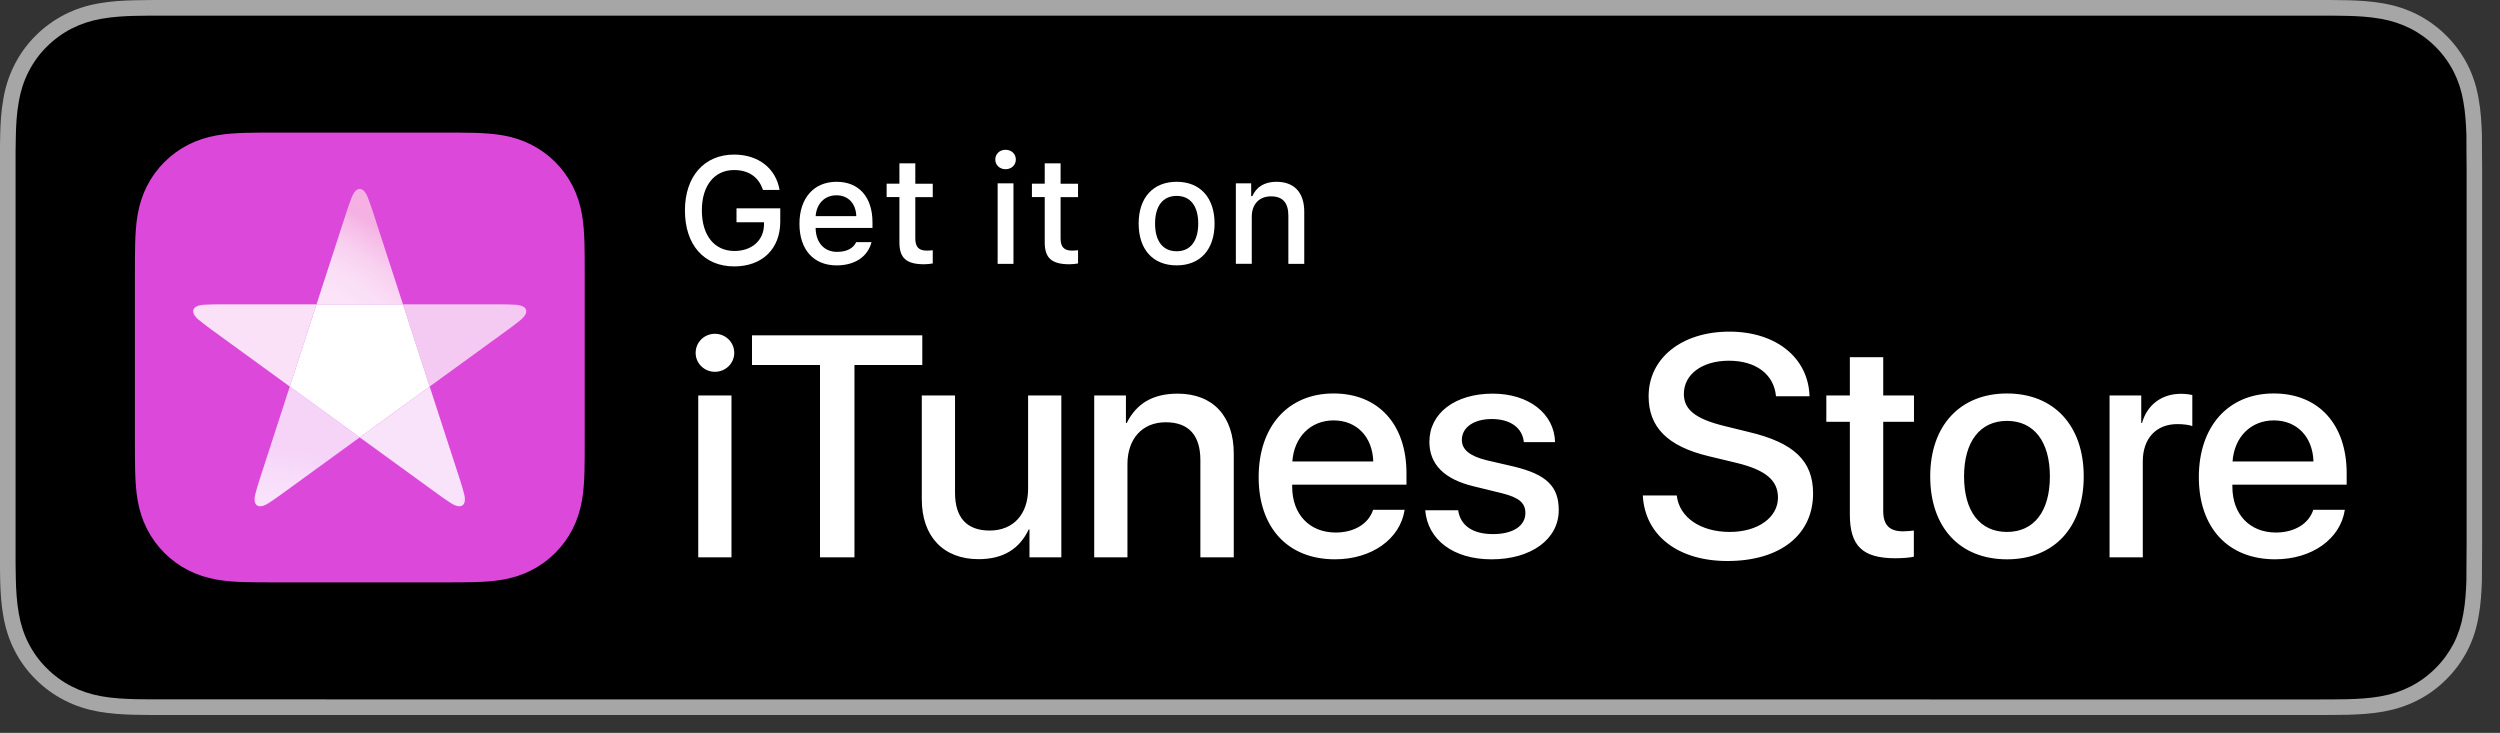 <svg id="type" enable-background="new 0 0 139.86 41" version="1.1" viewBox="0 0 139.86 41" xmlns="http://www.w3.org/2000/svg" xmlns:xlink="http://www.w3.org/1999/xlink"><rect x="0" y="0" width="139.86" height="41" fill="#333333" stroke="none"/><path d="m129.33 0h-119.8c-0.367 0-0.729 0-1.095 2e-3 -0.306 2e-3 -0.61 8e-3 -0.919 0.013-0.665 0.016-1.339 0.057-2.004 0.176-0.669 0.118-1.291 0.318-1.901 0.627-0.598 0.307-1.145 0.705-1.618 1.179-0.479 0.474-0.875 1.023-1.179 1.621-0.311 0.609-0.508 1.234-0.625 1.903-0.12 0.663-0.162 1.333-0.179 2.002-9e-3 0.307-0.01 0.615-0.015 0.921v1.092 20.929 1.094c5e-3 0.311 6e-3 0.611 0.015 0.922 0.017 0.67 0.059 1.34 0.179 2.002 0.117 0.67 0.314 1.298 0.625 1.904 0.303 0.596 0.7 1.145 1.178 1.614 0.473 0.478 1.02 0.875 1.619 1.179 0.609 0.312 1.231 0.51 1.901 0.631 0.665 0.119 1.338 0.158 2.004 0.177 0.309 7e-3 0.613 0.011 0.919 0.011 0.366 1e-3 0.728 1e-3 1.095 1e-3h119.8c0.359 0 0.725 0 1.084-2e-3 0.305 0 0.617-4e-3 0.922-0.011 0.67-0.019 1.342-0.058 2-0.177 0.67-0.121 1.293-0.318 1.908-0.631 0.598-0.304 1.145-0.701 1.617-1.179 0.477-0.47 0.873-1.019 1.182-1.614 0.307-0.606 0.506-1.234 0.619-1.904 0.123-0.662 0.162-1.332 0.186-2.002 4e-3 -0.311 4e-3 -0.611 4e-3 -0.922 8e-3 -0.363 8e-3 -0.725 8e-3 -1.094v-20.928c0-0.366 0-0.729-8e-3 -1.092 0-0.307 0-0.614-4e-3 -0.921-0.023-0.67-0.062-1.34-0.186-2.002-0.113-0.67-0.312-1.295-0.619-1.903-0.309-0.599-0.705-1.147-1.182-1.621-0.473-0.474-1.02-0.872-1.617-1.179-0.615-0.31-1.238-0.51-1.908-0.627-0.658-0.119-1.33-0.16-2-0.177-0.305-5e-3 -0.617-0.011-0.922-0.013-0.36-1e-3 -0.725-1e-3 -1.084-1e-3z" fill="#A6A6A6"/><path d="m8.445 39.125c-0.305 0-0.602-4e-3 -0.904-0.011-0.559-0.016-1.222-0.047-1.869-0.163-0.61-0.11-1.153-0.29-1.657-0.548-0.522-0.265-0.99-0.606-1.397-1.017-0.414-0.406-0.754-0.873-1.021-1.396-0.259-0.505-0.437-1.047-0.543-1.657-0.122-0.673-0.153-1.355-0.167-1.875-6e-3 -0.211-0.015-0.913-0.015-0.913v-23.101s9e-3 -0.691 0.015-0.895c0.013-0.524 0.044-1.206 0.166-1.872 0.107-0.613 0.284-1.155 0.544-1.661 0.266-0.524 0.606-0.994 1.015-1.398 0.414-0.414 0.884-0.757 1.402-1.022 0.514-0.261 1.055-0.439 1.653-0.544 0.674-0.121 1.357-0.152 1.876-0.165l0.902-0.012h121.97l0.913 0.013c0.513 0.013 1.195 0.043 1.858 0.163 0.603 0.105 1.148 0.285 1.671 0.548 0.513 0.263 0.982 0.605 1.392 1.016 0.409 0.406 0.752 0.878 1.023 1.404 0.258 0.511 0.434 1.053 0.535 1.649 0.116 0.631 0.152 1.279 0.174 1.887 3e-3 0.283 3e-3 0.587 3e-3 0.89 8e-3 0.375 8e-3 0.732 8e-3 1.092v20.929c0 0.363 0 0.718-8e-3 1.075 0 0.325 0 0.623-4e-3 0.93-0.021 0.589-0.057 1.236-0.171 1.854-0.104 0.613-0.279 1.155-0.54 1.67-0.27 0.52-0.612 0.989-1.016 1.386-0.413 0.418-0.882 0.759-1.399 1.023-0.519 0.264-1.048 0.438-1.668 0.55-0.641 0.116-1.304 0.147-1.869 0.163-0.293 7e-3 -0.6 0.011-0.897 0.011l-1.084 2e-3 -120.89-5e-3z"/><path d="m38.917 19.741c0-0.594 0.482-1.067 1.076-1.067 0.602 0 1.084 0.473 1.084 1.067 0 0.585-0.482 1.059-1.084 1.059-0.594 0-1.076-0.473-1.076-1.059zm0.146 2.384h1.859v9.054h-1.859v-9.054zm6.811 9.054v-10.758h-3.804v-1.661h9.527v1.661h-3.795v10.757h-1.928zm13.501 0h-1.782v-1.558h-0.043c-0.516 1.084-1.42 1.661-2.806 1.661-1.971 0-3.175-1.274-3.175-3.348v-5.809h1.859v5.448c0 1.377 0.654 2.108 1.936 2.108 1.343 0 2.152-0.929 2.152-2.341v-5.215h1.859v9.054zm1.841-9.054h1.773v1.541h0.043c0.542-1.084 1.454-1.644 2.849-1.644 1.997 0 3.141 1.282 3.141 3.356v5.8h-1.868v-5.438c0-1.36-0.628-2.117-1.937-2.117-1.333 0-2.143 0.947-2.143 2.341v5.215h-1.859v-9.054zm17.366 6.394c-0.25 1.644-1.851 2.771-3.899 2.771-2.633 0-4.269-1.764-4.269-4.596 0-2.84 1.644-4.682 4.191-4.682 2.504 0 4.079 1.721 4.079 4.467v0.637h-6.394v0.112c0 1.549 0.972 2.564 2.436 2.564 1.033 0 1.841-0.49 2.091-1.273h1.765zm-6.283-2.702h4.527c-0.043-1.386-0.929-2.298-2.22-2.298-1.283 0-2.212 0.93-2.307 2.298zm11.213-3.795c2.005 0 3.442 1.11 3.485 2.711h-1.747c-0.078-0.8-0.757-1.291-1.79-1.291-1.007 0-1.678 0.465-1.678 1.17 0 0.542 0.447 0.904 1.385 1.136l1.523 0.353c1.825 0.439 2.513 1.11 2.513 2.436 0 1.635-1.549 2.754-3.761 2.754-2.134 0-3.571-1.093-3.709-2.745h1.842c0.129 0.869 0.826 1.334 1.954 1.334 1.11 0 1.807-0.457 1.807-1.179 0-0.56-0.344-0.86-1.291-1.102l-1.618-0.396c-1.635-0.396-2.461-1.23-2.461-2.487 0-1.601 1.437-2.694 3.546-2.694zm10.293 5.697c0.138 1.23 1.334 2.04 2.969 2.04 1.566 0 2.693-0.809 2.693-1.919 0-0.964-0.68-1.541-2.289-1.937l-1.609-0.387c-2.28-0.551-3.339-1.618-3.339-3.348 0-2.143 1.867-3.615 4.518-3.615 2.625 0 4.423 1.472 4.484 3.615h-1.876c-0.112-1.239-1.136-1.988-2.633-1.988s-2.521 0.757-2.521 1.859c0 0.878 0.654 1.395 2.255 1.79l1.368 0.336c2.547 0.602 3.606 1.626 3.606 3.442 0 2.323-1.85 3.778-4.793 3.778-2.754 0-4.613-1.42-4.733-3.666h1.9zm11.55-7.737v2.143h1.721v1.472h-1.721v4.992c0 0.774 0.344 1.136 1.102 1.136 0.189 0 0.49-0.026 0.611-0.043v1.463c-0.207 0.051-0.62 0.086-1.033 0.086-1.833 0-2.547-0.688-2.547-2.444v-5.189h-1.316v-1.472h1.316v-2.143h1.867zm2.629 6.67c0-2.849 1.678-4.639 4.294-4.639 2.625 0 4.294 1.79 4.294 4.639 0 2.857-1.661 4.639-4.294 4.639-2.633-1e-3 -4.294-1.782-4.294-4.639zm6.695 0c0-1.954-0.895-3.106-2.401-3.106s-2.401 1.162-2.401 3.106c0 1.962 0.895 3.107 2.401 3.107s2.401-1.145 2.401-3.107zm3.338-4.527h1.773v1.541h0.043c0.284-1.024 1.11-1.635 2.177-1.635 0.267 0 0.491 0.034 0.637 0.069v1.738c-0.146-0.061-0.473-0.112-0.834-0.112-1.196 0-1.937 0.809-1.937 2.083v5.37h-1.859v-9.054zm13.163 6.394c-0.25 1.644-1.851 2.771-3.899 2.771-2.633 0-4.269-1.764-4.269-4.596 0-2.84 1.644-4.682 4.191-4.682 2.504 0 4.079 1.721 4.079 4.467v0.637h-6.394v0.112c0 1.549 0.972 2.564 2.436 2.564 1.033 0 1.841-0.49 2.091-1.273h1.765zm-6.282-2.702h4.527c-0.043-1.386-0.929-2.298-2.22-2.298-1.283 0-2.213 0.93-2.307 2.298z" fill="#fff"/><defs><rect id="SVGID_1_" x="7.548" y="7.418" width="25.164" height="25.164"/></defs><clipPath id="SVGID_2_"><use overflow="visible" xlink:href="#SVGID_1_"/></clipPath><g clip-path="url(#SVGID_2_)"><defs><path id="SVGID_3_" d="m15.268 7.418c-0.25 0-0.5 0-0.75 2e-3 -0.253 2e-3 -0.506 4e-3 -0.759 0.011-0.552 0.015-1.108 0.047-1.653 0.145-0.553 0.099-1.068 0.262-1.571 0.518-0.494 0.252-0.946 0.58-1.338 0.972-0.393 0.392-0.721 0.844-0.973 1.338-0.256 0.503-0.418 1.018-0.518 1.572-0.098 0.545-0.13 1.101-0.145 1.653-7e-3 0.253-0.01 0.506-0.011 0.759-1e-3 0.241-2e-3 0.482-2e-3 0.723v9.777c0 0.241 0 0.482 2e-3 0.723 2e-3 0.253 4e-3 0.506 0.011 0.759 0.015 0.551 0.047 1.107 0.145 1.653 0.099 0.554 0.262 1.069 0.518 1.572 0.252 0.494 0.58 0.946 0.972 1.338s0.844 0.721 1.338 0.972c0.503 0.256 1.018 0.418 1.571 0.518 0.545 0.098 1.102 0.131 1.653 0.145 0.253 7e-3 0.506 0.01 0.759 0.011 0.25 2e-3 0.5 2e-3 0.75 2e-3h9.725c0.25 0 0.5 0 0.75-2e-3 0.253-2e-3 0.506-4e-3 0.759-0.011 0.552-0.015 1.108-0.047 1.653-0.145 0.553-0.099 1.068-0.262 1.571-0.518 0.494-0.252 0.946-0.58 1.338-0.972s0.721-0.844 0.972-1.338c0.256-0.503 0.418-1.018 0.518-1.572 0.098-0.545 0.13-1.101 0.145-1.653 7e-3 -0.253 0.01-0.506 0.011-0.759 1e-3 -0.241 2e-3 -0.483 2e-3 -0.724v-9.775c0-0.241 0-0.483-2e-3 -0.724-2e-3 -0.253-4e-3 -0.506-0.011-0.759-0.015-0.551-0.047-1.107-0.145-1.653-0.099-0.554-0.262-1.069-0.518-1.572-0.252-0.494-0.58-0.946-0.972-1.338s-0.844-0.721-1.338-0.972c-0.503-0.256-1.018-0.418-1.571-0.518-0.545-0.098-1.102-0.131-1.653-0.145-0.253-7e-3 -0.506-0.01-0.759-0.011-0.25-2e-3 -0.5-2e-3 -0.75-2e-3h-9.724z"/></defs><clipPath id="SVGID_4_"><use overflow="visible" xlink:href="#SVGID_3_"/></clipPath><linearGradient id="SVGID_5_" x1="-1238" x2="-1238" y1="-846.02" y2="-846.02" gradientTransform="matrix(0 961.02 961.02 0 8.1306e5 1.1898e6)" gradientUnits="userSpaceOnUse"><stop stop-color="#EF4DB7" offset="0"/><stop stop-color="#C643FD" offset="1"/></linearGradient><rect x="7.548" y="7.418" width="25.164" height="25.164" clip-path="url(#SVGID_4_)" fill="url(#SVGID_5_)"/></g><g clip-path="url(#SVGID_2_)"><defs><path id="SVGID_6_" d="m19.973 10.615c-0.05 0.031-0.094 0.074-0.137 0.13-7e-3 9e-3 -0.014 0.019-0.021 0.028-0.057 0.081-0.102 0.169-0.137 0.261-0.104 0.269-0.2 0.541-0.289 0.815l-1.682 5.176h4.836l-1.682-5.176c-0.089-0.274-0.186-0.546-0.289-0.815-0.035-0.092-0.08-0.181-0.137-0.261-7e-3 -0.01-0.014-0.019-0.021-0.028-0.043-0.056-0.087-0.1-0.137-0.13-0.049-0.03-0.1-0.045-0.152-0.045s-0.103 0.015-0.152 0.045"/></defs><clipPath id="SVGID_7_"><use overflow="visible" xlink:href="#SVGID_6_"/></clipPath><radialGradient id="SVGID_8_" cx="-1238.2" cy="-848.47" r=".026" gradientTransform="matrix(717.83 0 0 -717.83 8.8883e5 -6.0903e5)" gradientUnits="userSpaceOnUse"><stop stop-color="#FBE3F8" offset="0"/><stop stop-color="#FBE3F8" offset=".745"/><stop stop-color="#FADEF6" offset=".808"/><stop stop-color="#F9D1F0" offset=".88"/><stop stop-color="#F6BAE7" offset=".955"/><stop stop-color="#F5B1E3" offset=".98"/><stop stop-color="#F5B1E3" offset="1"/></radialGradient><rect x="17.707" y="10.57" width="4.836" height="6.456" clip-path="url(#SVGID_7_)" fill="url(#SVGID_8_)"/></g><g clip-path="url(#SVGID_2_)"><defs><path id="SVGID_9_" d="m20.125 24.468l4.403 3.198c0.233 0.17 0.471 0.333 0.714 0.49 0.083 0.054 0.171 0.099 0.264 0.131 0.011 4e-3 0.022 7e-3 0.034 0.011 0.068 0.02 0.129 0.029 0.188 0.025 0.057-5e-3 0.108-0.022 0.149-0.053 0.042-0.03 0.074-0.073 0.096-0.126 0.022-0.054 0.033-0.115 0.035-0.186v-0.035c-1e-3 -0.099-0.017-0.196-0.043-0.292-0.074-0.279-0.156-0.556-0.245-0.83l-1.682-5.175-3.913 2.842z"/></defs><clipPath id="SVGID_10_"><use overflow="visible" xlink:href="#SVGID_9_"/></clipPath><radialGradient id="SVGID_11_" cx="-1238.2" cy="-848.47" r=".026" gradientTransform="matrix(717.83 0 0 -717.83 8.8883e5 -6.0903e5)" gradientUnits="userSpaceOnUse"><stop stop-color="#F9E3FB" offset="0"/><stop stop-color="#F9E3FB" offset=".746"/><stop stop-color="#F8DEFB" offset=".81"/><stop stop-color="#F3D0FA" offset=".883"/><stop stop-color="#ECBAF9" offset=".96"/><stop stop-color="#EAB2F9" offset=".981"/><stop stop-color="#EAB2F9" offset="1"/></radialGradient><rect x="20.125" y="21.625" width="5.882" height="6.701" clip-path="url(#SVGID_10_)" fill="url(#SVGID_11_)"/></g><g clip-path="url(#SVGID_2_)"><defs><path id="SVGID_12_" d="m12.265 17.026c-0.288 0-0.577 8e-3 -0.865 0.023-0.098 5e-3 -0.196 0.02-0.291 0.05-0.011 4e-3 -0.023 7e-3 -0.033 0.011-0.067 0.023-0.122 0.052-0.166 0.09-0.044 0.037-0.074 0.081-0.09 0.13s-0.017 0.102-4e-3 0.158c0.014 0.057 0.041 0.113 0.081 0.171 7e-3 0.01 0.013 0.019 0.021 0.029 0.059 0.079 0.129 0.149 0.206 0.211 0.224 0.182 0.453 0.358 0.686 0.527l4.402 3.199 1.494-4.599h-5.441z"/></defs><clipPath id="SVGID_13_"><use overflow="visible" xlink:href="#SVGID_12_"/></clipPath><radialGradient id="SVGID_14_" cx="-1238.3" cy="-848.68" r=".026" gradientTransform="matrix(979 0 0 -979 1.2123e6 -8.3085e5)" gradientUnits="userSpaceOnUse"><stop stop-color="#FAE1F8" offset="0"/><stop stop-color="#FAE1F8" offset=".6"/><stop stop-color="#F7D6F7" offset=".85"/><stop stop-color="#F7D6F7" offset="1"/></radialGradient><rect x="10.802" y="17.026" width="6.904" height="4.599" clip-path="url(#SVGID_13_)" fill="url(#SVGID_14_)"/></g><g clip-path="url(#SVGID_2_)"><defs><path id="SVGID_15_" d="m14.531 26.801c-0.089 0.274-0.171 0.551-0.245 0.83-0.025 0.095-0.041 0.193-0.043 0.292v0.035c2e-3 0.071 0.012 0.132 0.035 0.186 0.022 0.053 0.054 0.096 0.096 0.126s0.092 0.048 0.149 0.053c0.058 5e-3 0.12-4e-3 0.188-0.025 0.011-3e-3 0.022-7e-3 0.034-0.011 0.093-0.032 0.182-0.077 0.264-0.131 0.242-0.157 0.48-0.32 0.713-0.49l4.403-3.199-2.483-1.804-1.43-1.039-1.681 5.177z"/></defs><clipPath id="SVGID_16_"><use overflow="visible" xlink:href="#SVGID_15_"/></clipPath><radialGradient id="SVGID_17_" cx="-1239.2" cy="-848.01" r=".026" gradientTransform="matrix(696.96 0 0 -696.96 8.6369e5 -5.9099e5)" gradientUnits="userSpaceOnUse"><stop stop-color="#FAE9FC" offset="0"/><stop stop-color="#FAE9FC" offset=".669"/><stop stop-color="#F8DEFA" offset=".812"/><stop stop-color="#F6D4F8" offset=".91"/><stop stop-color="#F6D4F8" offset="1"/></radialGradient><rect x="14.243" y="21.625" width="5.882" height="6.701" clip-path="url(#SVGID_16_)" fill="url(#SVGID_17_)"/></g><g clip-path="url(#SVGID_2_)"><defs><path id="SVGID_18_" d="m22.543 17.026l1.494 4.599 4.403-3.199c0.233-0.17 0.462-0.345 0.686-0.527 0.077-0.062 0.147-0.132 0.206-0.211 7e-3 -0.01 0.014-0.019 0.021-0.029 0.04-0.058 0.068-0.114 0.081-0.171 0.013-0.056 0.012-0.109-4e-3 -0.158s-0.046-0.093-0.09-0.13c-0.044-0.038-0.1-0.067-0.166-0.09-0.011-4e-3 -0.022-8e-3 -0.033-0.011-0.094-0.029-0.192-0.044-0.291-0.05-0.288-0.016-0.576-0.023-0.865-0.023h-5.442z"/></defs><clipPath id="SVGID_19_"><use overflow="visible" xlink:href="#SVGID_18_"/></clipPath><radialGradient id="SVGID_20_" cx="-1239.2" cy="-848.01" r=".026" gradientTransform="matrix(696.96 0 0 -696.96 8.6369e5 -5.9099e5)" gradientUnits="userSpaceOnUse"><stop stop-color="#FAE9FB" offset="0"/><stop stop-color="#FAE9FB" offset=".68"/><stop stop-color="#F8DEF8" offset=".813"/><stop stop-color="#F5CAF2" offset=".98"/><stop stop-color="#F5CAF2" offset="1"/></radialGradient><rect x="22.542" y="17.026" width="6.905" height="4.599" clip-path="url(#SVGID_19_)" fill="url(#SVGID_20_)"/></g><polygon points="17.707 17.026 16.212 21.625 17.642 22.664 20.125 24.468 24.037 21.625 22.543 17.026" clip-path="url(#SVGID_2_)" fill="#fff"/><g id="XMLID_1_"><g id="XMLID_2_"><g id="XMLID_7_"><g fill="#fff"><path d="m41.076 14.904c-1.691 0-2.758-1.203-2.758-3.13 0-1.902 1.08-3.126 2.75-3.126 1.356 0 2.34 0.769 2.543 1.977h-0.93c-0.232-0.719-0.798-1.112-1.613-1.112-1.104 0-1.803 0.873-1.803 2.254 0 1.406 0.703 2.274 1.823 2.274 0.976 0 1.646-0.595 1.654-1.48v-0.128h-1.539v-0.777h2.448v0.744c1e-3 1.524-1.012 2.504-2.575 2.504z"/><path d="m48.756 13.544c-0.203 0.807-0.922 1.303-1.952 1.303-1.291 0-2.08-0.885-2.08-2.324s0.806-2.353 2.076-2.353c1.253 0 2.01 0.856 2.01 2.27v0.31h-3.18v0.05c0.029 0.79 0.488 1.29 1.199 1.29 0.538 0 0.906-0.194 1.071-0.546h0.856zm-3.126-1.451h2.274c-0.021-0.707-0.451-1.167-1.108-1.167-0.658 0-1.117 0.464-1.166 1.167z"/><path d="m51.206 9.136v1.142h0.976v0.749h-0.976v2.315c0 0.472 0.194 0.678 0.637 0.678 0.136 0 0.215-8e-3 0.339-0.021v0.74c-0.145 0.024-0.31 0.045-0.484 0.045-0.988 0-1.381-0.348-1.381-1.216v-2.543h-0.715v-0.749h0.715v-1.14h0.889z"/><path d="m55.68 8.925c0-0.311 0.244-0.546 0.575-0.546s0.575 0.235 0.575 0.546c0 0.306-0.244 0.542-0.575 0.542s-0.575-0.236-0.575-0.542zm0.132 1.332h0.885v4.503h-0.885v-4.503z"/><path d="m59.334 9.136v1.142h0.976v0.749h-0.976v2.315c0 0.472 0.194 0.678 0.637 0.678 0.137 0 0.215-8e-3 0.339-0.021v0.74c-0.145 0.024-0.31 0.045-0.483 0.045-0.988 0-1.381-0.348-1.381-1.216v-2.543h-0.716v-0.749h0.716v-1.14h0.888z"/><path d="m63.701 12.506c0-1.452 0.811-2.336 2.126-2.336 1.311 0 2.121 0.885 2.121 2.336 0 1.459-0.807 2.34-2.121 2.34-1.319 1e-3 -2.126-0.88-2.126-2.34zm3.333 0c0-0.976-0.438-1.547-1.207-1.547-0.773 0-1.208 0.571-1.208 1.547 0 0.984 0.435 1.55 1.208 1.55 0.768 1e-3 1.207-0.57 1.207-1.55z"/><path d="m69.14 10.257h0.856v0.715h0.066c0.219-0.5 0.665-0.802 1.344-0.802 1.005 0 1.559 0.604 1.559 1.675v2.915h-0.889v-2.692c0-0.724-0.314-1.083-0.972-1.083s-1.075 0.438-1.075 1.141v2.634h-0.89v-4.503z"/></g></g></g></g></svg>
